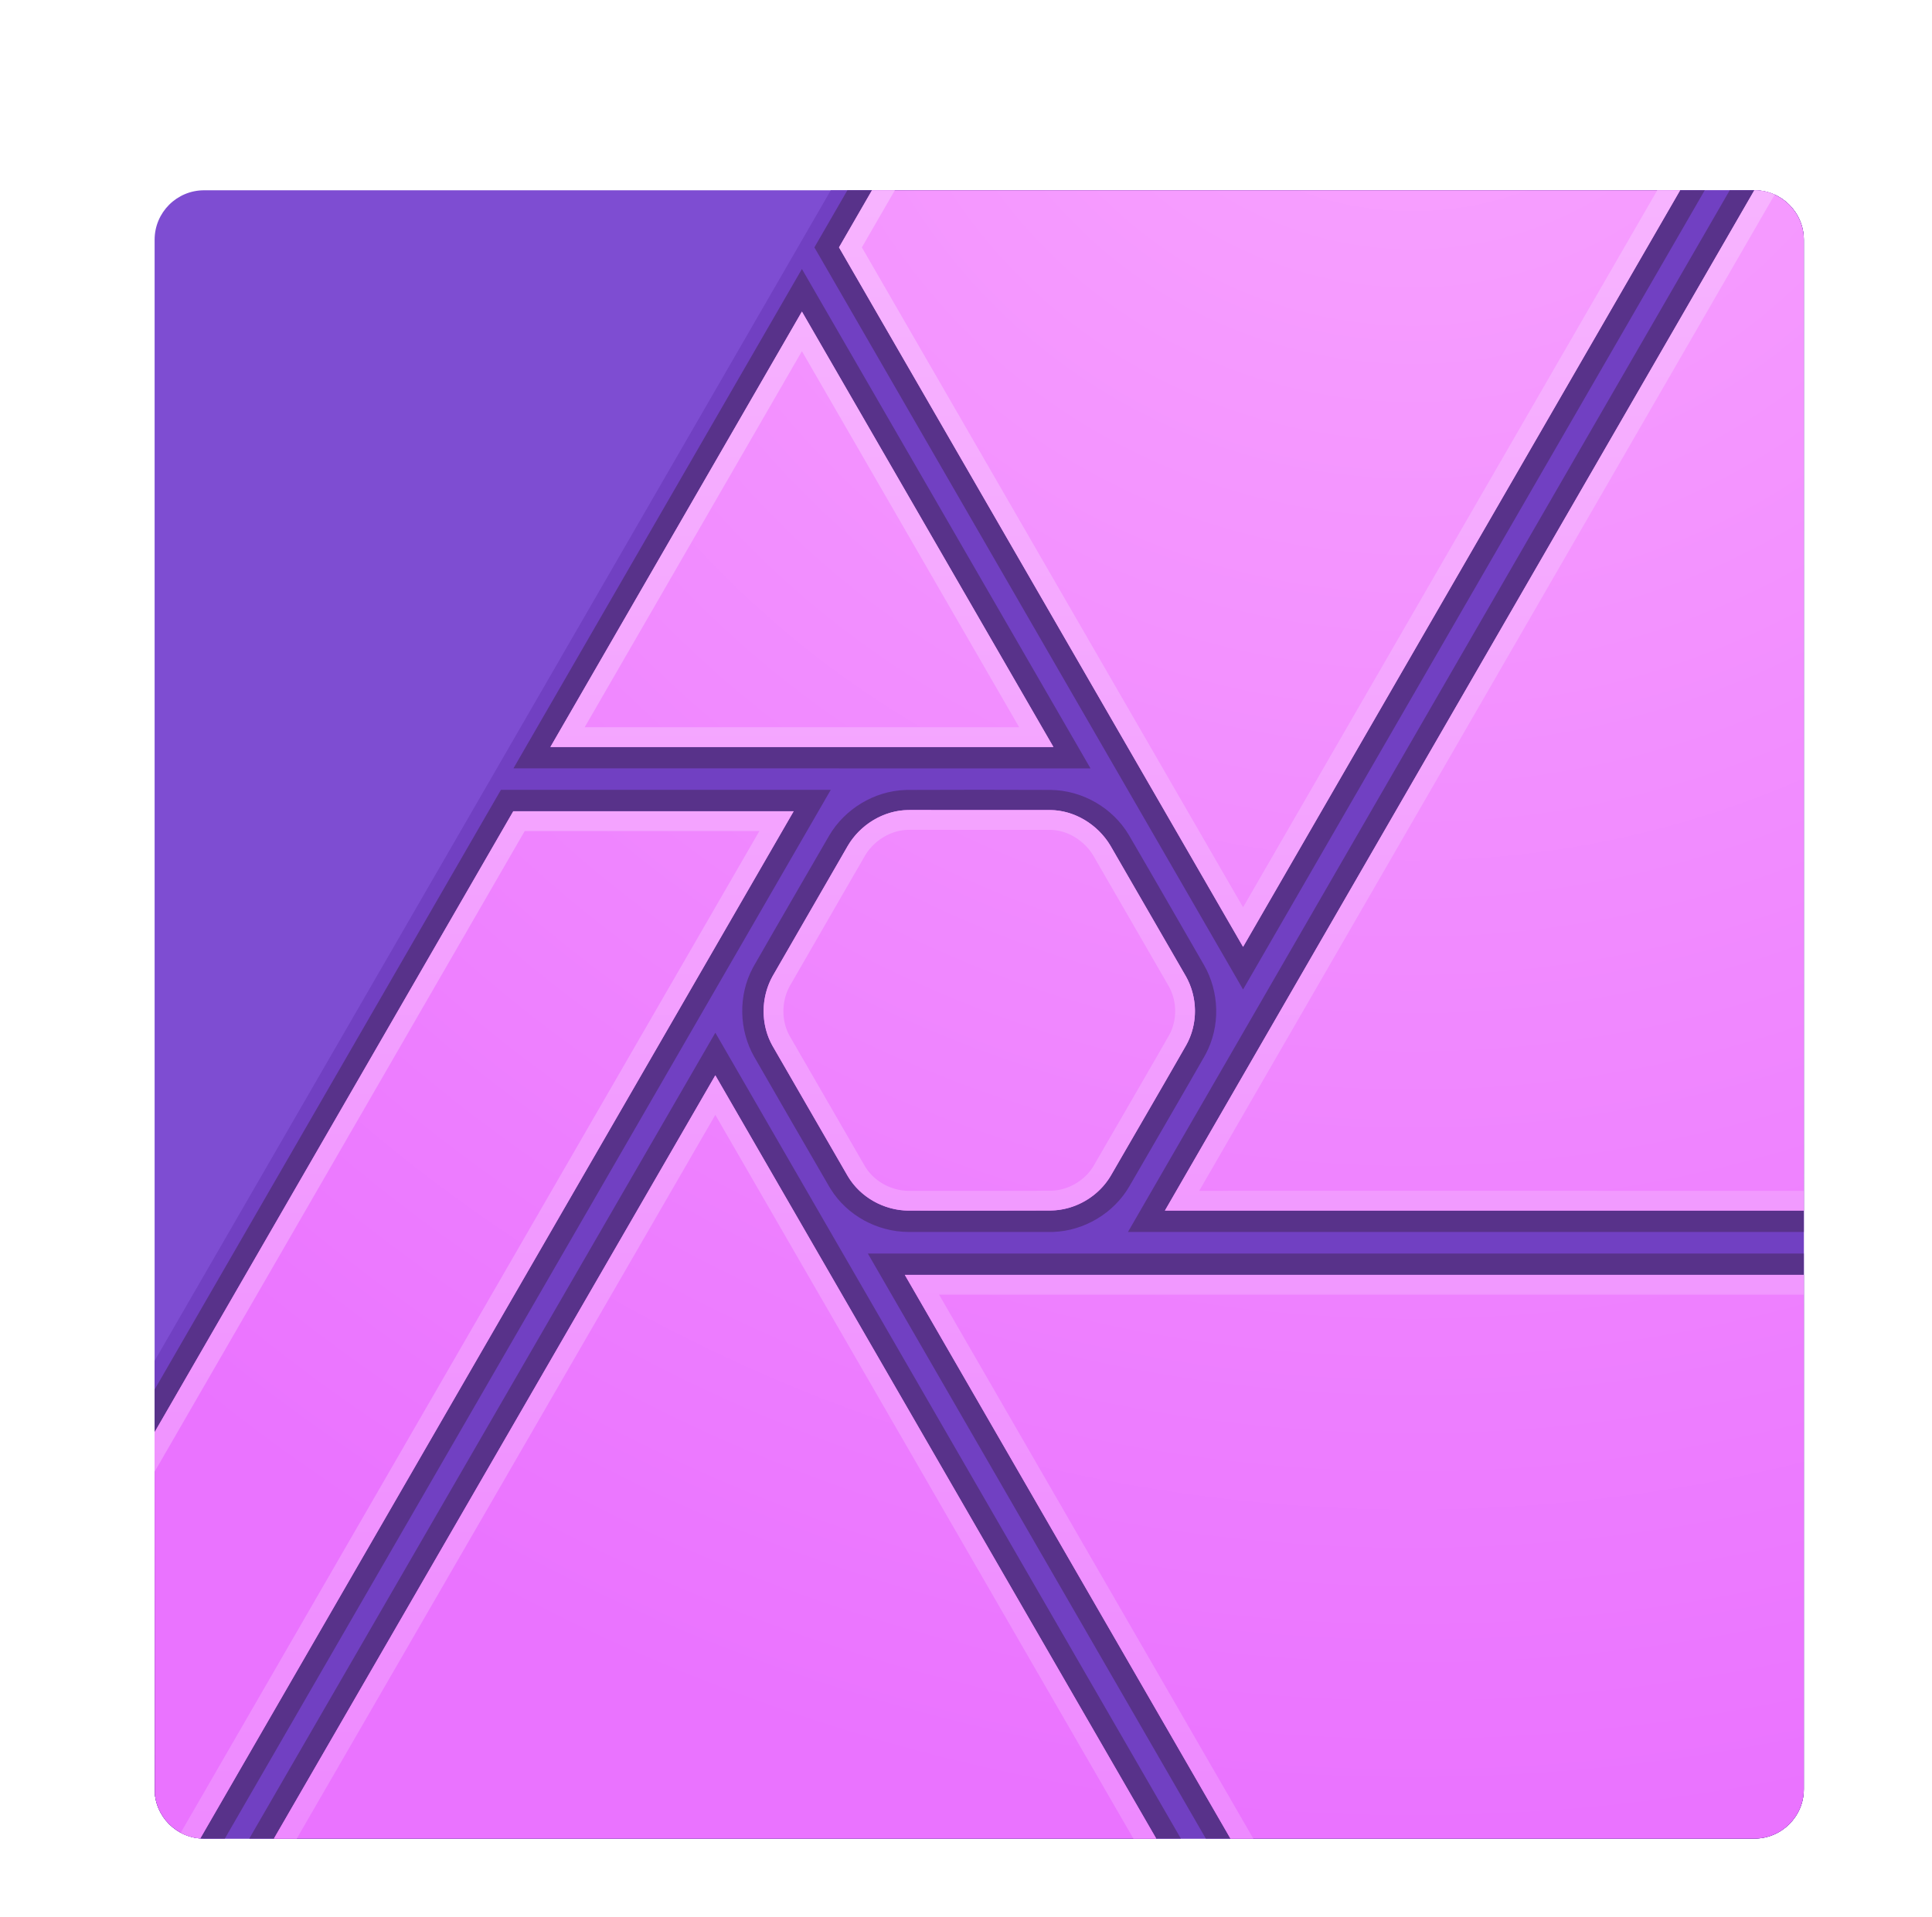 <?xml version="1.0" encoding="UTF-8" standalone="no"?>
<!DOCTYPE svg PUBLIC "-//W3C//DTD SVG 1.1//EN" "http://www.w3.org/Graphics/SVG/1.1/DTD/svg11.dtd">
<svg width="100%" height="100%" viewBox="0 0 130 129" version="1.1" xmlns="http://www.w3.org/2000/svg" xmlns:xlink="http://www.w3.org/1999/xlink" xml:space="preserve" xmlns:serif="http://www.serif.com/" style="fill-rule:evenodd;clip-rule:evenodd;stroke-linejoin:round;stroke-miterlimit:2;">
    <g transform="matrix(0.081,0,0,0.111,-30.103,-69.34)">
        <rect x="499.994" y="739.999" width="4456.3" height="1164.11" style="fill:none;"/>
        <g>
            <clipPath id="_clip1">
                <rect x="499.994" y="739.999" width="4456.3" height="1164.11"/>
            </clipPath>
            <g clip-path="url(#_clip1)">
                <g transform="matrix(3.164,0,0,2.308,-490.25,331.537)">
                    <path d="M746,189.99C746,182.821 740.179,177 733.01,177L325.99,177C318.821,177 313,182.821 313,189.99L313,597.01C313,604.179 318.821,610 325.99,610L733.01,610C740.179,610 746,604.179 746,597.01L746,189.99Z" style="fill:none;"/>
                    <g>
                        <clipPath id="_clip2">
                            <path d="M746,189.99C746,182.821 740.179,177 733.01,177L325.99,177C318.821,177 313,182.821 313,189.99L313,597.01C313,604.179 318.821,610 325.99,610L733.01,610C740.179,610 746,604.179 746,597.01L746,189.99Z"/>
                        </clipPath>
                        <g clip-path="url(#_clip2)">
                            <path d="M746,189.99C746,182.821 740.179,177 733.01,177L325.99,177C318.821,177 313,182.821 313,189.99L313,597.01C313,604.179 318.821,610 325.99,610L733.01,610C740.179,610 746,604.179 746,597.01L746,189.99Z" style="fill:rgb(126,77,210);"/>
                            <path d="M746,189.99C746,182.821 740.179,177 733.01,177L490.53,177L313,484.491L313,597.01C313,604.179 318.821,610 325.99,610L733.01,610C740.179,610 746,604.179 746,597.01L746,189.99Z" style="fill:rgb(113,64,194);"/>
                            <path d="M751.422,615.568L592.234,615.603L500.26,456.303L751.656,456.303C751.595,509.363 751.482,562.509 751.422,615.568ZM585.678,615.598L334.62,615.598L460.22,398.298L585.678,615.598ZM328.203,615.598L307.467,615.598L307.397,501.741L403.927,334.496L490.527,334.496C436.432,428.189 382.298,521.906 328.203,615.599L328.203,615.598ZM548.263,334.521C556.589,334.625 564.53,339.191 568.804,346.381C575.438,357.759 581.976,369.191 588.562,380.596C592.562,387.605 592.862,396.612 588.942,403.95C588.848,404.127 588.752,404.302 588.652,404.478C582.119,415.913 575.485,427.288 568.899,438.693C564.803,445.726 557.044,450.366 548.864,450.638C548.665,450.645 548.267,450.638 548.267,450.638L510.912,450.638C502.746,450.603 494.83,446.322 490.505,439.373C490.396,439.203 490.293,439.03 490.189,438.857C483.559,427.478 477.021,416.047 470.435,404.642C466.395,397.572 466.2,388.502 470.05,381.286C470.145,381.11 470.245,380.934 470.34,380.759C476.874,369.324 483.512,357.949 490.093,346.544C494.185,339.527 501.953,334.806 510.128,334.534C510.332,334.527 510.531,334.524 510.73,334.521C523.244,334.468 535.753,334.468 548.263,334.521ZM751.599,171.4L751.599,450.638L568.557,450.638L729.777,171.4L751.599,171.4ZM598.776,386.944L486.226,192L498.121,171.4L723.221,171.4L598.776,386.944ZM558.724,328.87L407.217,328.846L482.949,197.674C508.193,241.398 533.479,285.147 558.724,328.87Z" style="fill:rgb(88,50,138);fill-rule:nonzero;"/>
                            <g transform="matrix(0.433,0,0,0.433,-206.6,177)">
                                <path d="M1227.64,999.999L1200.14,999.999L1199.99,753.441L1417.49,376.72L1587.49,376.72L1227.64,999.999ZM2200,658L2200,1000L1852.34,999.999L1654.89,658L2200,658ZM1807.34,999.999L1272.34,999.999L1539.99,536.935L1807.34,999.999ZM2200,619L1812.61,619L2169.99,-0.001L2199.99,-0.001L2200,619ZM1742.96,376.016C1757.77,376.078 1771.94,384.782 1779.6,397.681C1779.68,397.812 1779.83,398.075 1779.83,398.075L1824.78,475.939C1824.78,475.939 1825.04,476.374 1825.16,476.584C1832.51,489.437 1832.79,505.633 1825.45,518.72C1810.38,545.084 1795.08,571.322 1779.9,597.623C1772.44,610.414 1758.32,618.759 1743.32,618.946C1714.69,619.066 1657.29,619 1657.21,619C1642.4,618.938 1628,611.037 1620.34,598.138C1620.17,597.858 1619.84,597.288 1619.84,597.288C1619.84,597.288 1574.88,519.416 1574.78,519.235C1567.43,506.382 1567.44,489.776 1574.78,476.689L1575.11,476.112C1575.11,476.112 1605.2,423.895 1620.27,397.786C1627.73,384.995 1641.87,376.195 1656.87,376.007C1657.12,376.006 1657.62,375.995 1657.62,375.995L1742.45,376.016L1742.96,376.016ZM1634.99,-0.001L2124.99,-0.001L1859.99,458.993L1614.99,34.64L1634.99,-0.001ZM1744.99,337.749L1439.99,337.749L1592.49,73.611L1744.99,337.749Z" style="fill:url(#_Radial3);"/>
                            </g>
                            <g transform="matrix(0.433,0,0,0.433,-206.6,177)">
                                <path d="M1203.7,1041.47L1176.7,1040.61L1177.02,793.235L1417.49,376.72L1587.49,376.72L1203.7,1041.47ZM1829.84,1038.97L1251.65,1035.8L1539.99,536.935L1829.84,1038.97ZM2221.28,1037.48L1872.62,1035.12L1654.89,658L2222.6,658L2221.28,1037.48ZM1424.42,388.72L1189.01,796.458L1188.71,1028.99L1196.9,1029.25L1566.71,388.72L1424.42,388.72ZM1272.38,1023.92L1808.99,1026.86L1539.99,560.925L1272.38,1023.92ZM1675.67,670L1879.58,1023.17L2209.32,1025.4L2210.55,670L1675.67,670ZM1742.45,376.016L1742.96,376.016L1743.14,376.017L1743.31,376.019L1743.48,376.022L1743.66,376.025L1744,376.035L1744.17,376.041L1744.35,376.047L1744.69,376.063L1744.87,376.072L1745.04,376.081L1745.38,376.103L1745.56,376.115L1745.73,376.128L1746.07,376.156L1746.25,376.171L1746.59,376.203L1746.93,376.239L1747.11,376.258L1747.28,376.277L1747.62,376.319L1747.96,376.363L1748.3,376.411L1748.47,376.436L1748.81,376.488L1749.15,376.543L1749.49,376.6L1749.83,376.661L1750.17,376.725L1750.51,376.791L1750.85,376.861L1751.18,376.933L1751.52,377.008L1751.86,377.086L1752.19,377.167L1752.53,377.251L1752.86,377.337L1753.19,377.427L1753.52,377.519L1753.86,377.613L1754.19,377.711L1754.52,377.811L1754.85,377.914L1755.17,378.02L1755.5,378.129L1755.83,378.24L1756.15,378.354L1756.48,378.47L1756.8,378.589L1757.12,378.711L1757.45,378.836L1757.77,378.963L1758.09,379.093L1758.41,379.225L1758.72,379.36L1759.04,379.497L1759.36,379.637L1759.67,379.78L1759.99,379.925L1760.3,380.072L1760.61,380.222L1760.92,380.375L1761.23,380.53L1761.54,380.687L1761.85,380.847L1762.15,381.01L1762.46,381.175L1762.76,381.342L1763.06,381.511L1763.36,381.683L1763.66,381.858L1763.96,382.035L1764.26,382.214L1764.55,382.395L1764.85,382.579L1765.14,382.765L1765.43,382.953L1765.72,383.144L1766.01,383.337L1766.3,383.532L1766.58,383.73L1766.87,383.929L1767.15,384.131L1767.43,384.336L1767.71,384.542L1767.99,384.75L1768.27,384.961L1768.54,385.174L1768.82,385.389L1769.09,385.606L1769.36,385.825L1769.63,386.047L1769.9,386.27L1770.16,386.496L1770.43,386.723L1770.69,386.953L1770.95,387.185L1771.21,387.418L1771.47,387.654L1771.72,387.892L1771.98,388.132L1772.23,388.373L1772.48,388.617L1772.73,388.863L1772.97,389.11L1773.22,389.36L1773.46,389.612L1773.7,389.865L1773.94,390.12L1774.17,390.377L1774.41,390.636L1774.64,390.897L1774.87,391.16L1775.1,391.424L1775.33,391.691L1775.56,391.959L1775.78,392.229L1776,392.501L1776.22,392.774L1776.43,393.049L1776.65,393.326L1776.86,393.605L1777.07,393.885L1777.49,394.451L1777.69,394.737L1777.89,395.024L1778.09,395.313L1778.29,395.603L1778.48,395.895L1778.67,396.189L1778.86,396.484L1779.05,396.781L1779.24,397.08L1779.42,397.38L1779.6,397.681L1779.83,398.075L1824.78,475.939L1825.16,476.584L1825.33,476.886L1825.5,477.189L1825.66,477.493L1825.82,477.799L1825.99,478.105L1826.14,478.413L1826.3,478.722L1826.45,479.032L1826.6,479.343L1826.75,479.655L1826.89,479.968L1827.04,480.282L1827.18,480.597L1827.31,480.913L1827.45,481.23L1827.58,481.548L1827.71,481.867L1827.84,482.187L1828.08,482.829L1828.32,483.475L1828.43,483.799L1828.54,484.124L1828.76,484.776L1828.86,485.103L1828.96,485.431L1829.06,485.76L1829.15,486.089L1829.25,486.419L1829.34,486.75L1829.42,487.081L1829.51,487.413L1829.75,488.412L1829.82,488.747L1829.89,489.081L1829.96,489.416L1830.03,489.752L1830.09,490.088L1830.21,490.762L1830.26,491.099L1830.32,491.437L1830.37,491.775L1830.41,492.114L1830.46,492.453L1830.5,492.792L1830.54,493.132L1830.58,493.471L1830.61,493.811L1830.64,494.152L1830.67,494.492L1830.7,494.833L1830.76,495.856L1830.78,496.198L1830.79,496.539L1830.81,497.223L1830.81,498.59L1830.8,498.932L1830.8,499.273L1830.78,499.615L1830.77,499.957L1830.75,500.298L1830.73,500.64L1830.69,501.322L1830.6,502.345L1830.56,502.686L1830.48,503.366L1830.44,503.705L1830.39,504.045L1830.29,504.723L1830.23,505.061L1830.18,505.399L1830.12,505.737L1830.05,506.074L1829.99,506.411L1829.92,506.748L1829.85,507.084L1829.77,507.419L1829.7,507.754L1829.62,508.089L1829.54,508.423L1829.36,509.089L1829.18,509.753L1829.08,510.084L1828.99,510.414L1828.88,510.744L1828.78,511.073L1828.56,511.729L1828.45,512.056L1828.34,512.382L1828.22,512.708L1828.1,513.032L1827.97,513.356L1827.85,513.679L1827.72,514.001L1827.59,514.322L1827.45,514.643L1827.32,514.962L1827.17,515.281L1827.03,515.599L1826.89,515.915L1826.74,516.231L1826.59,516.546L1826.43,516.86L1826.28,517.172L1826.12,517.484L1825.95,517.794L1825.79,518.104L1825.45,518.72L1824.04,521.191L1822.62,523.661L1821.21,526.131L1819.79,528.601L1815.53,536.005L1812.69,540.939L1811.27,543.405L1808.42,548.336L1805.57,553.266L1802.72,558.195L1799.86,563.123L1797.01,568.051L1791.3,577.906L1788.45,582.834L1782.75,592.692L1779.9,597.623L1779.72,597.922L1779.54,598.219L1779.36,598.515L1779.18,598.809L1779,599.101L1778.81,599.392L1778.62,599.681L1778.42,599.968L1778.23,600.254L1778.03,600.538L1777.83,600.82L1777.63,601.1L1777.43,601.379L1777.22,601.656L1777.01,601.931L1776.8,602.204L1776.59,602.475L1776.37,602.745L1776.16,603.013L1775.94,603.279L1775.72,603.543L1775.49,603.805L1775.27,604.066L1775.04,604.324L1774.81,604.581L1774.58,604.836L1774.35,605.089L1774.11,605.34L1773.87,605.589L1773.63,605.836L1773.39,606.081L1773.15,606.325L1772.9,606.566L1772.65,606.805L1772.41,607.042L1772.15,607.278L1771.9,607.511L1771.65,607.742L1771.39,607.972L1771.13,608.199L1770.87,608.424L1770.61,608.647L1770.35,608.868L1770.08,609.087L1769.82,609.304L1769.55,609.518L1769.28,609.731L1769,609.941L1768.73,610.15L1768.45,610.356L1768.18,610.56L1767.9,610.762L1767.62,610.962L1767.34,611.159L1767.06,611.354L1766.77,611.547L1766.48,611.738L1766.2,611.927L1765.91,612.113L1765.62,612.297L1765.32,612.479L1765.03,612.659L1764.74,612.836L1764.44,613.011L1764.14,613.184L1763.84,613.354L1763.54,613.522L1763.24,613.688L1762.94,613.851L1762.63,614.012L1762.33,614.171L1762.02,614.327L1761.71,614.481L1761.4,614.632L1761.09,614.781L1760.78,614.928L1760.47,615.072L1760.15,615.214L1759.84,615.353L1759.52,615.49L1759.2,615.624L1758.88,615.756L1758.56,615.885L1758.24,616.012L1757.92,616.136L1757.6,616.258L1757.28,616.377L1756.95,616.494L1756.62,616.608L1756.3,616.72L1755.97,616.829L1755.64,616.935L1755.31,617.039L1754.98,617.14L1754.65,617.238L1754.32,617.334L1753.98,617.428L1753.65,617.518L1753.31,617.606L1752.98,617.691L1752.64,617.774L1752.3,617.854L1751.97,617.931L1751.63,618.005L1751.29,618.077L1750.95,618.146L1750.61,618.212L1750.27,618.275L1749.92,618.336L1749.58,618.394L1749.24,618.449L1748.89,618.501L1748.55,618.55L1748.2,618.597L1747.86,618.641L1747.51,618.682L1747.16,618.72L1746.82,618.755L1746.47,618.787L1746.12,618.817L1745.77,618.843L1745.42,618.867L1745.07,618.887L1744.72,618.905L1744.37,618.92L1744.02,618.932L1743.67,618.941L1743.32,618.946L1740.55,618.957L1737.63,618.967L1734.58,618.975L1731.4,618.983L1728.12,618.99L1724.75,618.996L1721.3,619.001L1717.8,619.005L1710.68,619.012L1703.51,619.016L1696.43,619.018L1689.56,619.018L1683.02,619.017L1676.94,619.015L1671.45,619.012L1666.67,619.008L1659.76,619.003L1657.21,619L1656.86,618.997L1656.52,618.991L1656.17,618.983L1655.82,618.971L1655.48,618.957L1655.13,618.94L1654.79,618.92L1654.44,618.897L1654.1,618.872L1653.75,618.843L1653.41,618.812L1653.06,618.778L1652.72,618.742L1652.38,618.702L1652.03,618.66L1651.69,618.615L1651.35,618.567L1651.01,618.517L1650.66,618.464L1650.32,618.408L1649.98,618.349L1649.64,618.288L1649.31,618.224L1648.97,618.157L1648.63,618.088L1648.29,618.016L1647.95,617.941L1647.62,617.864L1647.28,617.784L1646.95,617.701L1646.61,617.616L1646.28,617.528L1645.95,617.438L1645.62,617.345L1645.29,617.249L1644.95,617.151L1644.62,617.05L1644.3,616.947L1643.97,616.841L1643.64,616.732L1643.32,616.621L1642.99,616.507L1642.66,616.391L1642.34,616.273L1642.02,616.152L1641.7,616.028L1641.38,615.902L1641.06,615.773L1640.74,615.642L1640.42,615.508L1640.11,615.372L1639.79,615.234L1639.48,615.093L1639.16,614.949L1638.85,614.804L1638.54,614.655L1638.23,614.505L1637.92,614.352L1637.61,614.196L1637.31,614.038L1637,613.878L1636.7,613.715L1636.4,613.55L1636.1,613.383L1635.8,613.213L1635.5,613.041L1635.2,612.867L1634.9,612.69L1634.61,612.511L1634.32,612.33L1634.02,612.146L1633.73,611.96L1633.45,611.772L1633.16,611.581L1632.87,611.389L1632.59,611.194L1632.31,610.996L1632.02,610.797L1631.75,610.595L1631.47,610.391L1631.19,610.185L1630.92,609.976L1630.64,609.766L1630.37,609.553L1630.1,609.338L1629.83,609.121L1629.57,608.901L1629.3,608.68L1629.04,608.456L1628.78,608.23L1628.52,608.002L1628.26,607.772L1628,607.54L1627.75,607.306L1627.5,607.069L1627.25,606.831L1627,606.59L1626.75,606.347L1626.51,606.103L1626.27,605.856L1626.03,605.607L1625.79,605.356L1625.55,605.103L1625.32,604.848L1625.08,604.591L1624.85,604.332L1624.62,604.07L1624.4,603.807L1624.17,603.542L1623.95,603.275L1623.73,603.006L1623.51,602.735L1623.3,602.462L1623.08,602.187L1622.87,601.91L1622.66,601.632L1622.46,601.351L1622.25,601.068L1622.05,600.784L1621.85,600.497L1621.65,600.209L1621.55,600.064L1621.46,599.918L1621.36,599.773L1621.26,599.626L1621.17,599.48L1621.07,599.332L1620.98,599.185L1620.88,599.036L1620.79,598.888L1620.7,598.739L1620.52,598.439L1620.42,598.289L1620.34,598.138L1619.84,597.288L1574.78,519.235L1574.69,519.084L1574.61,518.933L1574.53,518.781L1574.44,518.629L1574.28,518.325L1574.11,518.019L1573.95,517.712L1573.8,517.403L1573.64,517.093L1573.49,516.782L1573.34,516.47L1573.19,516.157L1572.91,515.527L1572.77,515.21L1572.63,514.892L1572.5,514.573L1572.37,514.253L1572.24,513.932L1572.12,513.61L1571.99,513.287L1571.87,512.963L1571.76,512.638L1571.64,512.312L1571.53,511.985L1571.42,511.657L1571.32,511.328L1571.21,510.999L1571.01,510.337L1570.83,509.673L1570.65,509.005L1570.56,508.67L1570.4,507.998L1570.33,507.661L1570.25,507.324L1570.18,506.985L1570.11,506.647L1570.05,506.307L1569.98,505.968L1569.92,505.627L1569.87,505.286L1569.81,504.945L1569.71,504.261L1569.66,503.918L1569.58,503.232L1569.5,502.544L1569.47,502.2L1569.43,501.855L1569.41,501.51L1569.38,501.165L1569.34,500.473L1569.32,500.128L1569.31,499.782L1569.3,499.435L1569.28,498.743L1569.28,498.396L1569.27,498.05L1569.28,497.703L1569.28,497.356L1569.29,497.01L1569.31,496.316L1569.32,495.97L1569.34,495.624L1569.36,495.277L1569.38,494.931L1569.47,493.893L1569.5,493.548L1569.66,492.168L1569.76,491.48L1569.81,491.137L1569.93,490.451L1570.05,489.767L1570.12,489.426L1570.18,489.085L1570.26,488.744L1570.33,488.404L1570.49,487.726L1570.65,487.05L1570.74,486.713L1570.92,486.041L1571.02,485.706L1571.22,485.038L1571.32,484.706L1571.54,484.042L1571.76,483.382L1572,482.726L1572.12,482.399L1572.38,481.747L1572.51,481.423L1572.64,481.1L1572.77,480.778L1573.05,480.136L1573.2,479.817L1573.34,479.499L1573.49,479.182L1573.64,478.867L1573.8,478.552L1573.96,478.238L1574.12,477.926L1574.28,477.615L1574.44,477.305L1574.61,476.996L1574.78,476.689L1575.11,476.112L1580.05,467.545L1585.43,458.213L1592.04,446.74L1599.36,434.042L1606.86,421.039L1614.01,408.648L1617.28,402.968L1620.27,397.786L1620.45,397.487L1620.63,397.189L1620.81,396.893L1620.99,396.599L1621.18,396.306L1621.37,396.014L1621.56,395.724L1621.75,395.436L1621.94,395.149L1622.14,394.863L1622.54,394.297L1622.75,394.017L1622.95,393.738L1623.16,393.461L1623.37,393.185L1623.59,392.912L1623.8,392.639L1624.02,392.369L1624.24,392.1L1624.46,391.833L1624.68,391.568L1624.91,391.304L1625.13,391.042L1625.37,390.782L1625.6,390.524L1625.83,390.268L1626.07,390.013L1626.3,389.76L1626.54,389.509L1626.79,389.26L1627.03,389.013L1627.27,388.768L1627.52,388.524L1627.77,388.283L1628.02,388.043L1628.28,387.806L1628.53,387.57L1628.79,387.336L1629.04,387.105L1629.31,386.875L1629.57,386.647L1629.83,386.421L1630.1,386.198L1630.36,385.976L1630.63,385.756L1630.9,385.539L1631.17,385.323L1631.45,385.11L1631.72,384.899L1632,384.69L1632.28,384.483L1632.56,384.278L1632.84,384.075L1633.12,383.875L1633.41,383.676L1633.7,383.48L1633.98,383.286L1634.27,383.095L1634.56,382.905L1634.86,382.718L1635.15,382.533L1635.45,382.351L1635.74,382.17L1636.04,381.992L1636.34,381.816L1636.64,381.643L1636.94,381.472L1637.25,381.303L1637.55,381.137L1637.86,380.973L1638.16,380.812L1638.47,380.653L1638.78,380.496L1639.09,380.342L1639.4,380.19L1639.72,380.041L1640.03,379.894L1640.35,379.75L1640.66,379.608L1640.98,379.469L1641.3,379.332L1641.62,379.198L1641.94,379.066L1642.26,378.937L1642.59,378.81L1642.91,378.686L1643.24,378.565L1643.56,378.447L1643.89,378.331L1644.22,378.217L1644.55,378.106L1644.88,377.998L1645.21,377.893L1645.54,377.79L1645.87,377.691L1646.2,377.593L1646.54,377.499L1646.87,377.407L1647.21,377.318L1647.55,377.232L1647.88,377.149L1648.22,377.068L1648.56,376.991L1648.9,376.916L1649.24,376.844L1649.58,376.775L1649.92,376.708L1650.27,376.645L1650.61,376.584L1650.95,376.527L1651.3,376.472L1651.47,376.446L1651.81,376.396L1651.99,376.372L1652.33,376.326L1652.51,376.304L1652.68,376.283L1652.85,376.263L1653.03,376.243L1653.37,376.207L1653.55,376.189L1653.89,376.157L1654.07,376.142L1654.24,376.128L1654.42,376.115L1654.59,376.102L1654.77,376.09L1654.94,376.079L1655.12,376.068L1655.29,376.059L1655.47,376.05L1655.64,376.042L1655.82,376.035L1655.99,376.028L1656.17,376.022L1656.34,376.017L1656.52,376.013L1656.69,376.01L1656.87,376.007L1657.1,376.005L1657.34,376.001L1657.62,375.995L1742.45,376.016ZM2220.63,619L1812.61,619L2190.59,-35.681L2221.7,-37.59L2220.63,619ZM1657.57,387.998L1657.26,388.004L1657.02,388.006L1656.78,388.01L1656.65,388.013L1656.29,388.025L1656.17,388.03L1656.05,388.036L1655.92,388.042L1655.68,388.056L1655.44,388.072L1655.31,388.081L1655.19,388.091L1655.07,388.1L1654.71,388.133L1654.58,388.145L1654.34,388.171L1654.1,388.199L1653.98,388.214L1653.85,388.229L1653.61,388.261L1653.37,388.295L1653.25,388.314L1653.14,388.33L1652.88,388.37L1652.64,388.411L1652.4,388.454L1652.16,388.498L1651.92,388.545L1651.67,388.594L1651.43,388.645L1651.19,388.698L1650.95,388.754L1650.71,388.811L1650.47,388.87L1650.23,388.931L1649.99,388.995L1649.75,389.06L1649.52,389.128L1649.28,389.197L1649.04,389.269L1648.8,389.342L1648.56,389.418L1648.33,389.495L1648.09,389.575L1647.86,389.656L1647.62,389.74L1647.38,389.825L1647.15,389.913L1646.92,390.002L1646.68,390.093L1646.45,390.187L1646.22,390.282L1645.76,390.478L1645.53,390.579L1645.3,390.682L1645.07,390.787L1644.84,390.894L1644.61,391.003L1644.38,391.113L1644.16,391.225L1643.93,391.339L1643.71,391.455L1643.48,391.573L1643.26,391.693L1643.04,391.814L1642.82,391.937L1642.59,392.062L1642.37,392.189L1642.15,392.317L1641.94,392.448L1641.72,392.58L1641.5,392.713L1641.29,392.849L1641.07,392.986L1640.86,393.125L1640.65,393.266L1640.44,393.408L1640.23,393.552L1640.02,393.697L1639.6,393.993L1639.4,394.143L1639.19,394.296L1638.99,394.449L1638.79,394.604L1638.59,394.761L1638.39,394.919L1638.19,395.079L1637.99,395.24L1637.79,395.403L1637.6,395.567L1637.4,395.733L1637.21,395.9L1637.02,396.069L1636.64,396.411L1636.46,396.583L1636.27,396.758L1636.09,396.933L1635.9,397.11L1635.54,397.468L1635.37,397.65L1635.19,397.832L1635.01,398.015L1634.84,398.2L1634.67,398.387L1634.5,398.573L1634.16,398.951L1633.99,399.142L1633.83,399.335L1633.67,399.529L1633.5,399.723L1633.35,399.919L1633.19,400.115L1633.03,400.312L1632.88,400.511L1632.72,400.711L1632.42,401.115L1632.28,401.318L1632.13,401.522L1631.99,401.727L1631.84,401.933L1631.7,402.14L1631.56,402.348L1631.43,402.557L1631.29,402.766L1631.16,402.978L1631.03,403.189L1630.9,403.401L1630.77,403.615L1630.64,403.828L1627.68,408.966L1624.4,414.644L1617.25,427.034L1609.76,440.036L1602.44,452.732L1595.83,464.205L1590.45,473.537L1585.52,482.086L1585.24,482.58L1585.13,482.778L1584.89,483.218L1584.78,483.441L1584.66,483.664L1584.55,483.888L1584.33,484.338L1584.22,484.566L1584.12,484.794L1584.01,485.023L1583.91,485.252L1583.81,485.483L1583.72,485.716L1583.62,485.947L1583.53,486.18L1583.43,486.415L1583.34,486.65L1583.26,486.886L1583.17,487.122L1583.09,487.359L1583,487.598L1582.92,487.837L1582.84,488.077L1582.77,488.317L1582.69,488.558L1582.62,488.799L1582.55,489.043L1582.48,489.286L1582.34,489.774L1582.28,490.018L1582.22,490.264L1582.16,490.511L1582.1,490.757L1582.05,491.003L1581.99,491.251L1581.89,491.749L1581.84,491.997L1581.8,492.246L1581.75,492.496L1581.71,492.746L1581.67,492.998L1581.63,493.248L1581.59,493.499L1581.56,493.751L1581.53,494.002L1581.5,494.255L1581.44,494.759L1581.42,495.013L1581.39,495.266L1581.37,495.518L1581.35,495.771L1581.34,496.025L1581.32,496.278L1581.31,496.532L1581.3,496.785L1581.29,497.039L1581.28,497.292L1581.28,497.8L1581.27,498.053L1581.28,498.306L1581.28,498.813L1581.29,499.066L1581.3,499.318L1581.32,499.824L1581.34,500.077L1581.35,500.329L1581.39,500.833L1581.41,501.083L1581.47,501.585L1581.49,501.836L1581.52,502.086L1581.56,502.334L1581.59,502.584L1581.63,502.832L1581.66,503.081L1581.7,503.329L1581.75,503.576L1581.79,503.822L1581.84,504.069L1581.88,504.315L1581.98,504.803L1582.04,505.047L1582.09,505.291L1582.15,505.534L1582.21,505.776L1582.27,506.016L1582.33,506.257L1582.4,506.497L1582.46,506.736L1582.6,507.212L1582.68,507.449L1582.75,507.684L1582.83,507.92L1582.9,508.154L1582.98,508.388L1583.07,508.621L1583.15,508.852L1583.23,509.082L1583.41,509.542L1583.5,509.77L1583.59,509.996L1583.69,510.222L1583.78,510.448L1583.88,510.672L1583.98,510.895L1584.08,511.117L1584.19,511.338L1584.29,511.557L1584.4,511.777L1584.51,511.995L1584.73,512.427L1584.85,512.654L1584.9,512.747L1585.02,512.961L1585.14,513.173L1585.19,513.267L1630.22,591.267L1630.67,592.04L1630.71,592.114L1630.78,592.221L1630.84,592.326L1630.91,592.431L1630.97,592.536L1631.04,592.64L1631.1,592.744L1631.17,592.849L1631.31,593.057L1631.37,593.16L1631.44,593.262L1631.51,593.365L1631.57,593.458L1631.72,593.671L1631.86,593.873L1632,594.074L1632.15,594.274L1632.29,594.473L1632.44,594.671L1632.59,594.867L1632.74,595.061L1632.9,595.255L1633.05,595.448L1633.21,595.64L1633.37,595.829L1633.69,596.205L1633.85,596.391L1634.01,596.575L1634.18,596.759L1634.35,596.941L1634.52,597.122L1634.69,597.301L1634.86,597.479L1635.03,597.656L1635.21,597.831L1635.38,598.006L1635.56,598.178L1635.74,598.349L1635.92,598.519L1636.11,598.687L1636.29,598.854L1636.48,599.019L1636.66,599.184L1636.85,599.347L1637.04,599.508L1637.23,599.668L1637.42,599.826L1637.62,599.982L1637.81,600.138L1638.01,600.292L1638.2,600.444L1638.4,600.595L1638.6,600.744L1638.81,600.892L1639.01,601.038L1639.21,601.182L1639.42,601.326L1639.62,601.467L1639.83,601.607L1640.04,601.745L1640.25,601.882L1640.46,602.017L1640.67,602.151L1640.88,602.283L1641.1,602.413L1641.31,602.541L1641.53,602.668L1641.75,602.793L1641.97,602.917L1642.18,603.039L1642.4,603.159L1642.63,603.277L1642.85,603.394L1643.07,603.509L1643.29,603.622L1643.52,603.734L1643.75,603.844L1643.97,603.952L1644.2,604.058L1644.43,604.163L1644.89,604.367L1645.12,604.466L1645.35,604.563L1645.58,604.659L1645.81,604.752L1646.05,604.844L1646.28,604.934L1646.52,605.023L1646.75,605.109L1646.99,605.194L1647.23,605.276L1647.46,605.357L1647.7,605.436L1647.94,605.513L1648.18,605.589L1648.42,605.662L1648.66,605.733L1648.9,605.803L1649.14,605.871L1649.38,605.936L1649.63,606L1649.87,606.062L1650.11,606.122L1650.36,606.18L1650.6,606.236L1650.84,606.29L1651.09,606.342L1651.33,606.393L1651.58,606.441L1651.82,606.487L1652.07,606.531L1652.31,606.574L1652.56,606.614L1652.81,606.652L1653.05,606.689L1653.3,606.723L1653.55,606.756L1653.79,606.786L1654.04,606.814L1654.29,606.841L1654.54,606.865L1654.78,606.888L1655.03,606.908L1655.28,606.926L1655.53,606.943L1655.77,606.957L1656.02,606.969L1656.27,606.98L1656.52,606.988L1656.77,606.994L1657.01,606.998L1657.27,607L1659.77,607.003L1666.68,607.008L1671.46,607.012L1676.94,607.015L1683.02,607.017L1689.56,607.018L1696.43,607.018L1703.51,607.016L1710.67,607.012L1717.79,607.005L1721.29,607.001L1724.73,606.996L1728.1,606.99L1731.38,606.983L1734.55,606.975L1737.6,606.967L1740.51,606.957L1743.19,606.947L1743.42,606.943L1743.67,606.937L1743.92,606.928L1744.17,606.918L1744.42,606.905L1744.66,606.891L1744.91,606.874L1745.16,606.855L1745.41,606.834L1745.66,606.811L1745.9,606.786L1746.15,606.759L1746.4,606.729L1746.65,606.698L1746.89,606.665L1747.14,606.629L1747.39,606.592L1747.63,606.553L1747.88,606.511L1748.12,606.468L1748.37,606.422L1748.61,606.375L1748.86,606.325L1749.1,606.274L1749.34,606.221L1749.59,606.165L1749.83,606.108L1750.07,606.048L1750.31,605.987L1750.56,605.924L1750.8,605.858L1751.04,605.791L1751.28,605.722L1751.52,605.651L1751.76,605.577L1751.99,605.503L1752.23,605.426L1752.47,605.347L1752.7,605.266L1752.94,605.184L1753.17,605.099L1753.41,605.013L1753.64,604.925L1753.88,604.835L1754.34,604.649L1754.57,604.554L1754.8,604.456L1755.03,604.357L1755.26,604.255L1755.49,604.152L1755.72,604.048L1755.94,603.942L1756.17,603.833L1756.39,603.723L1756.62,603.611L1756.84,603.498L1757.06,603.382L1757.29,603.265L1757.51,603.146L1757.73,603.026L1757.94,602.904L1758.38,602.654L1758.59,602.527L1758.81,602.398L1759.02,602.267L1759.24,602.135L1759.45,602.001L1759.66,601.866L1759.87,601.728L1760.07,601.589L1760.49,601.307L1760.69,601.164L1760.89,601.018L1761.1,600.871L1761.3,600.723L1761.5,600.573L1761.7,600.422L1761.89,600.269L1762.09,600.115L1762.29,599.959L1762.48,599.802L1762.67,599.643L1762.86,599.483L1763.05,599.321L1763.24,599.158L1763.43,598.993L1763.62,598.827L1763.8,598.66L1763.98,598.491L1764.16,598.321L1764.34,598.149L1764.7,597.803L1764.88,597.627L1765.05,597.45L1765.22,597.272L1765.39,597.092L1765.56,596.911L1765.73,596.729L1765.9,596.546L1766.06,596.361L1766.23,596.175L1766.39,595.988L1766.55,595.8L1766.71,595.611L1766.87,595.419L1767.02,595.228L1767.17,595.034L1767.33,594.84L1767.48,594.645L1767.63,594.448L1767.77,594.251L1767.92,594.051L1768.06,593.851L1768.2,593.65L1768.35,593.448L1768.48,593.245L1768.62,593.04L1768.76,592.834L1768.89,592.629L1769.02,592.421L1769.15,592.212L1769.28,592.002L1769.41,591.791L1769.53,591.578L1772.36,586.687L1775.21,581.754L1778.06,576.823L1780.92,571.893L1786.63,562.037L1789.48,557.111L1792.33,552.184L1795.18,547.259L1798.03,542.333L1800.87,537.406L1802.29,534.944L1803.71,532.48L1805.13,530.017L1807.97,525.089L1809.38,522.624L1810.8,520.16L1812.21,517.695L1813.62,515.229L1815,512.827L1815.11,512.632L1815.23,512.413L1815.34,512.194L1815.46,511.973L1815.79,511.307L1815.9,511.083L1816.01,510.858L1816.11,510.633L1816.31,510.181L1816.41,509.954L1816.5,509.725L1816.6,509.496L1816.69,509.267L1816.78,509.036L1816.87,508.806L1816.95,508.574L1817.04,508.341L1817.12,508.11L1817.28,507.642L1817.35,507.407L1817.43,507.172L1817.5,506.937L1817.71,506.226L1817.77,505.987L1817.89,505.511L1817.95,505.27L1818.01,505.031L1818.07,504.791L1818.12,504.549L1818.17,504.308L1818.22,504.066L1818.27,503.825L1818.31,503.583L1818.39,503.095L1818.47,502.609L1818.51,502.365L1818.54,502.119L1818.57,501.875L1818.6,501.63L1818.63,501.384L1818.66,501.139L1818.68,500.894L1818.72,500.4L1818.74,500.154L1818.76,499.909L1818.77,499.661L1818.81,498.673L1818.81,497.437L1818.8,497.189L1818.8,496.942L1818.79,496.694L1818.78,496.447L1818.76,496.201L1818.75,495.953L1818.73,495.706L1818.71,495.46L1818.67,494.966L1818.64,494.72L1818.62,494.473L1818.56,493.983L1818.53,493.737L1818.49,493.491L1818.45,493.247L1818.42,493.002L1818.38,492.757L1818.33,492.513L1818.29,492.27L1818.19,491.784L1818.15,491.542L1818.09,491.299L1818.04,491.056L1817.98,490.815L1817.93,490.575L1817.87,490.334L1817.81,490.094L1817.74,489.855L1817.68,489.616L1817.47,488.902L1817.4,488.666L1817.33,488.429L1817.25,488.193L1817.01,487.491L1816.92,487.258L1816.84,487.025L1816.66,486.563L1816.57,486.333L1816.48,486.104L1816.38,485.874L1816.29,485.646L1816.19,485.418L1816.09,485.193L1815.99,484.967L1815.88,484.742L1815.78,484.518L1815.67,484.294L1815.45,483.852L1815.33,483.631L1815.22,483.411L1814.98,482.973L1814.86,482.757L1814.74,482.542L1814.39,481.939L1769.45,404.096L1769.27,403.788L1769.15,403.592L1769.02,403.374L1768.89,403.157L1768.75,402.942L1768.61,402.726L1768.33,402.3L1768.18,402.089L1768.04,401.878L1767.74,401.46L1767.59,401.252L1767.44,401.047L1767.29,400.841L1767.13,400.636L1766.98,400.435L1766.82,400.233L1766.66,400.032L1766.5,399.833L1766.33,399.635L1766.17,399.438L1766,399.242L1765.83,399.048L1765.49,398.664L1765.32,398.473L1765.14,398.284L1764.97,398.097L1764.79,397.91L1764.61,397.725L1764.43,397.541L1764.25,397.359L1764.07,397.178L1763.88,396.998L1763.7,396.82L1763.51,396.643L1763.32,396.468L1762.94,396.122L1762.75,395.951L1762.56,395.782L1762.36,395.615L1762.17,395.449L1761.97,395.284L1761.77,395.121L1761.57,394.959L1761.37,394.799L1761.17,394.641L1760.97,394.484L1760.76,394.329L1760.56,394.176L1760.35,394.024L1760.14,393.873L1759.94,393.725L1759.73,393.578L1759.52,393.433L1759.31,393.29L1759.1,393.148L1758.88,393.008L1758.67,392.87L1758.45,392.734L1758.24,392.599L1758.02,392.466L1757.8,392.335L1757.59,392.206L1757.15,391.952L1756.92,391.828L1756.48,391.586L1756.26,391.468L1756.04,391.352L1755.81,391.237L1755.59,391.124L1755.36,391.013L1755.13,390.905L1754.91,390.797L1754.68,390.692L1754.45,390.589L1754.22,390.488L1754,390.389L1753.77,390.291L1753.54,390.196L1753.31,390.103L1753.07,390.011L1752.84,389.921L1752.61,389.834L1752.38,389.748L1752.15,389.665L1751.91,389.583L1751.68,389.504L1751.44,389.426L1751.21,389.351L1750.98,389.278L1750.74,389.206L1750.51,389.136L1750.27,389.069L1750.04,389.004L1749.8,388.941L1749.56,388.879L1749.33,388.82L1749.09,388.763L1748.85,388.708L1748.62,388.655L1748.38,388.604L1748.14,388.556L1747.91,388.509L1747.67,388.464L1747.43,388.422L1747.19,388.381L1746.95,388.343L1746.7,388.305L1746.6,388.289L1746.48,388.273L1746.36,388.256L1745.88,388.196L1745.77,388.183L1745.53,388.157L1745.41,388.145L1745.05,388.112L1744.93,388.102L1744.81,388.093L1744.7,388.084L1744.46,388.068L1744.22,388.054L1744.1,388.048L1743.98,388.043L1743.86,388.037L1743.74,388.033L1743.63,388.029L1743.51,388.025L1743.39,388.022L1743.15,388.018L1743.03,388.017L1742.92,388.016L1742.45,388.016L1657.75,387.995L1657.57,387.998ZM2197.76,-24.098L1833.4,607L2208.65,607L2209.68,-24.829L2197.76,-24.098ZM1859.99,458.993L1614.99,34.64L1654.04,-32.987L2145.29,-35.154L1859.99,458.993ZM1660.98,-21.018L1628.85,34.64L1859.99,434.993L2124.45,-23.062L1660.98,-21.018ZM1744.99,337.749L1439.99,337.749L1592.49,73.611L1744.99,337.749ZM1460.78,325.749L1724.21,325.749L1592.49,97.611L1460.78,325.749Z" style="fill:url(#_Linear4);"/>
                            </g>
                        </g>
                    </g>
                </g>
            </g>
        </g>
    </g>
    <defs>
        <radialGradient id="_Radial3" cx="0" cy="0" r="1" gradientUnits="userSpaceOnUse" gradientTransform="matrix(1187.94,0,0,1187.94,1964.33,-187.942)"><stop offset="0" style="stop-color:rgb(249,166,255);stop-opacity:1"/><stop offset="1" style="stop-color:rgb(234,115,255);stop-opacity:1"/></radialGradient>
        <linearGradient id="_Linear4" x1="0" y1="0" x2="1" y2="0" gradientUnits="userSpaceOnUse" gradientTransform="matrix(6.12323e-14,1000,-1000,6.12323e-14,39482.5,0)"><stop offset="0" style="stop-color:rgb(247,179,255);stop-opacity:1"/><stop offset="1" style="stop-color:rgb(238,138,255);stop-opacity:1"/></linearGradient>
    </defs>
</svg>
